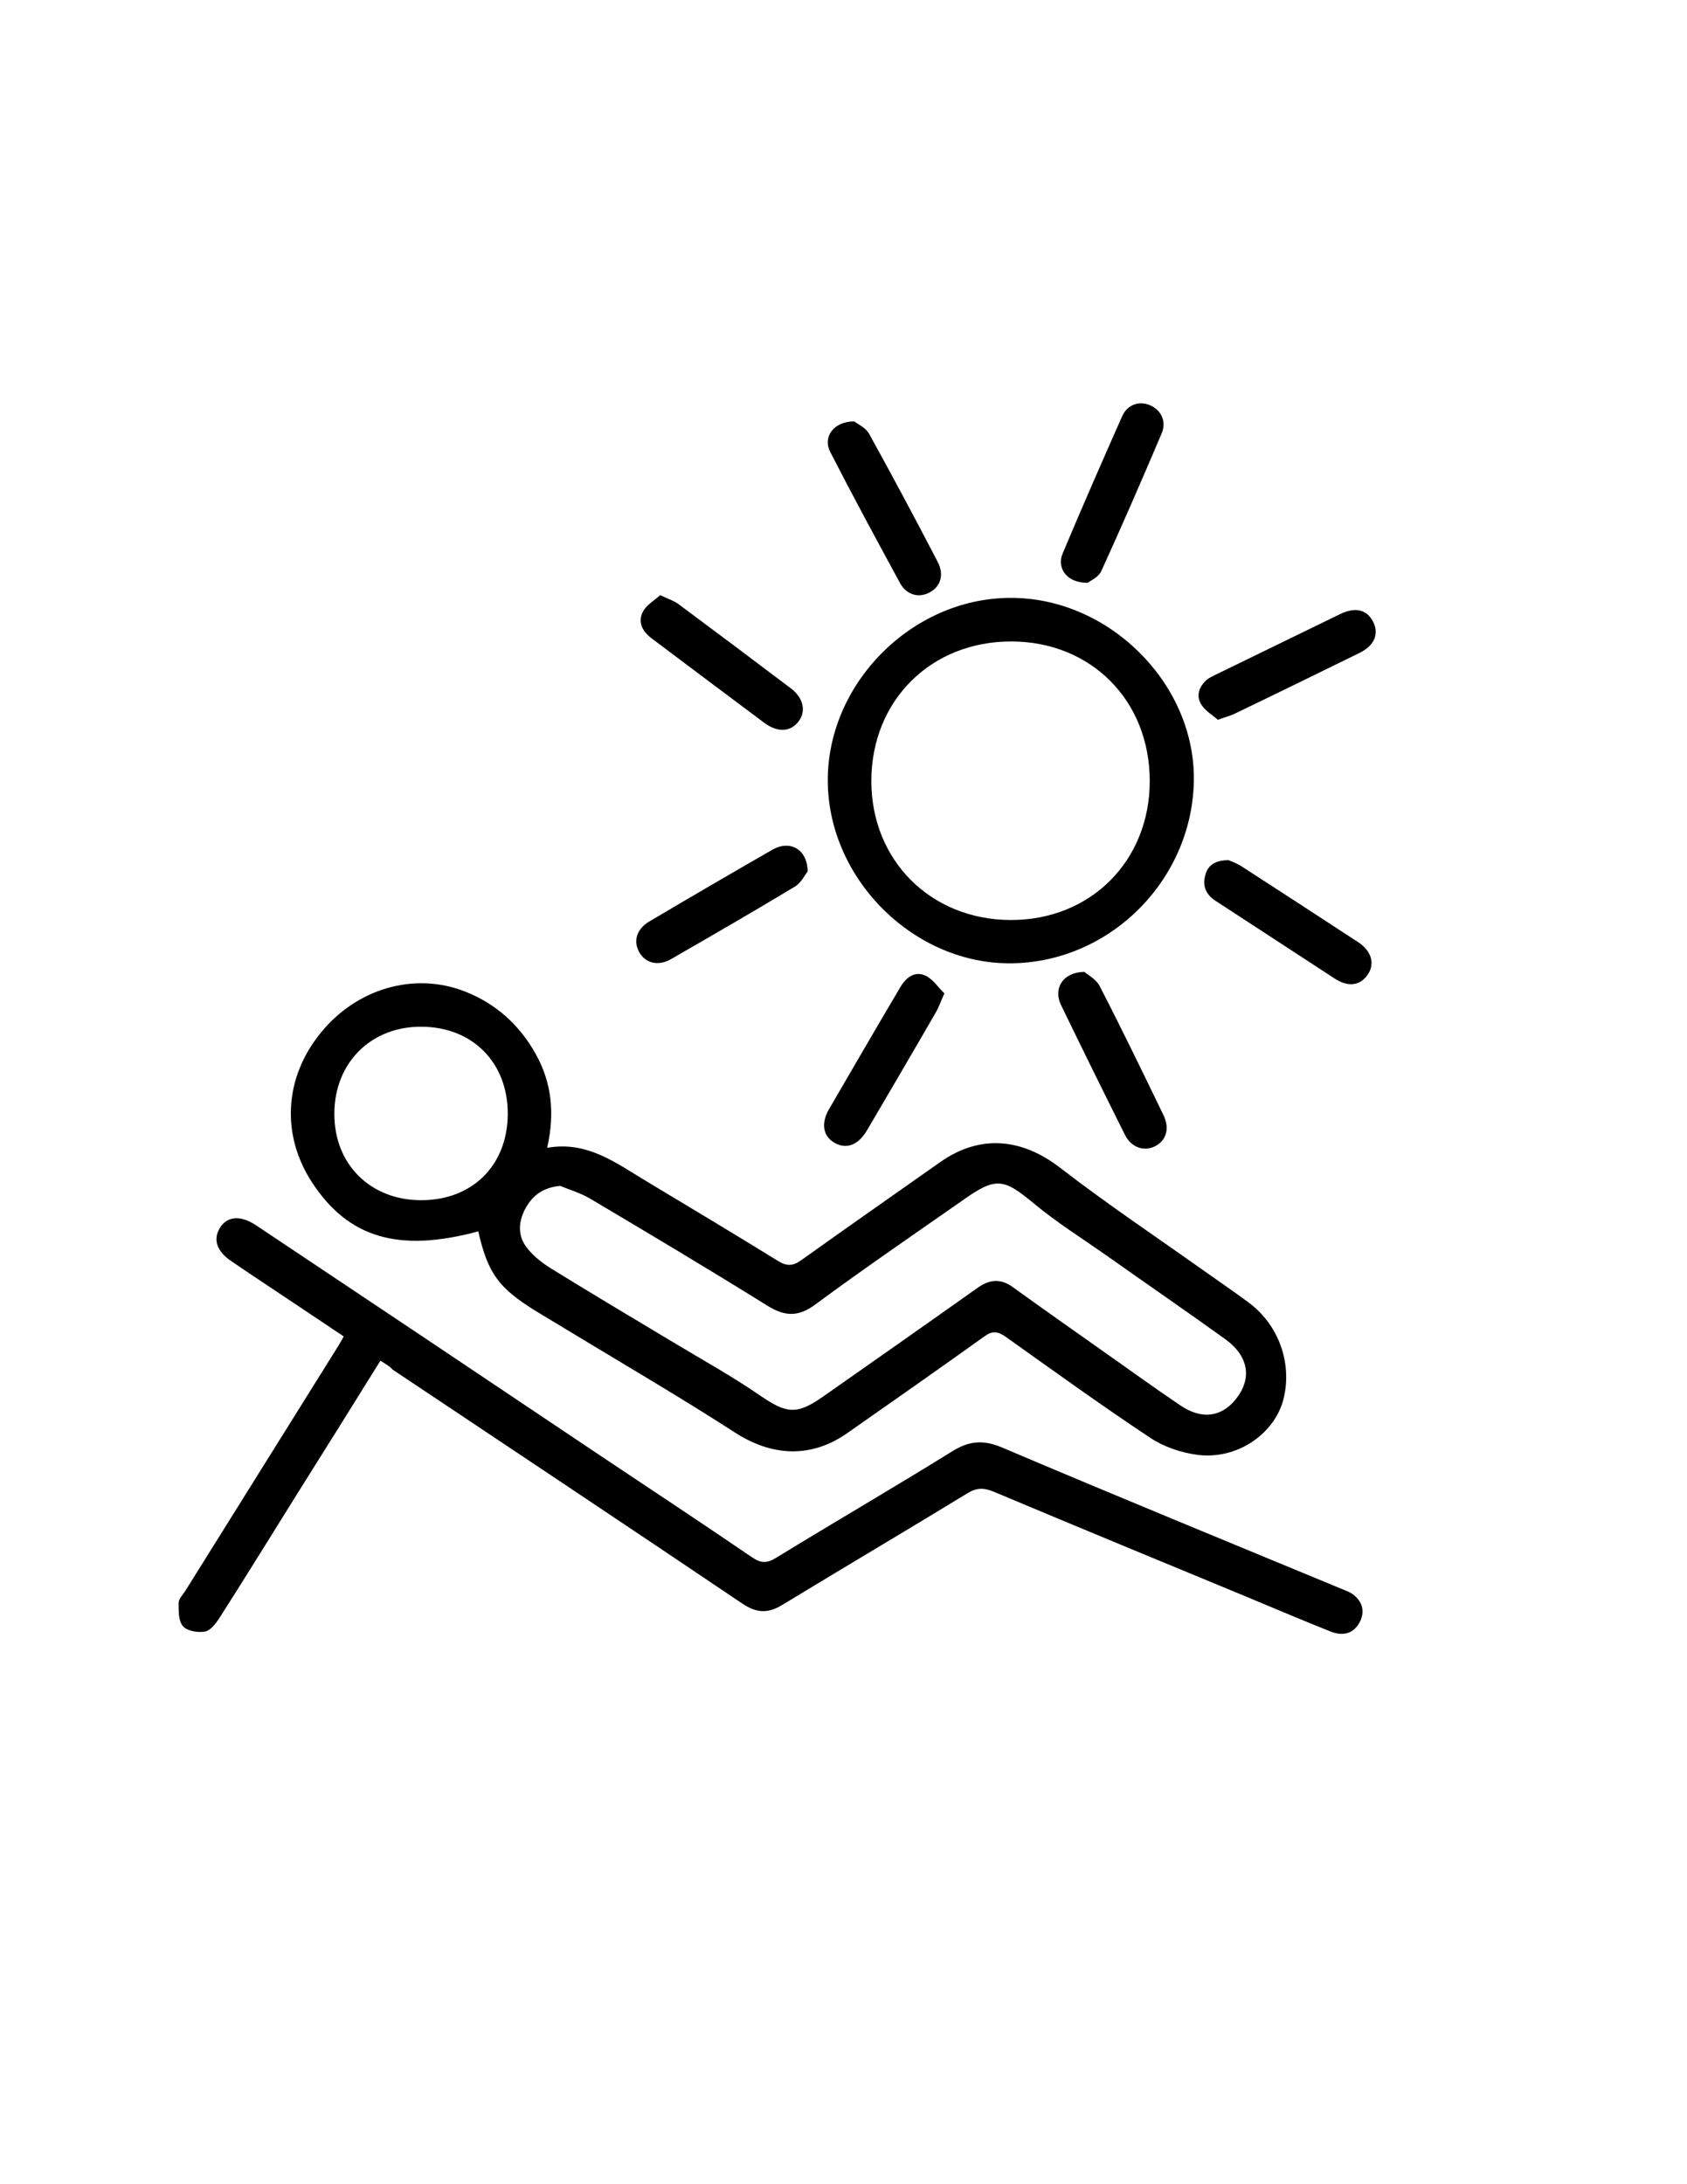 <?xml version="1.0" encoding="utf-8"?>
<!-- Generator: Adobe Illustrator 19.0.0, SVG Export Plug-In . SVG Version: 6.00 Build 0)  -->
<svg version="1.1" id="Calque_1" xmlns="http://www.w3.org/2000/svg" xmlns:xlink="http://www.w3.org/1999/xlink" x="0px" y="0px"
	 viewBox="0 0 612 792" style="enable-background:new 0 0 612 792;" xml:space="preserve">
<g>
	<path d="M173.5,446.5c-28.9,7.8-47.2,2.4-60.4-17.9c-11.1-17.1-10-37.7,3.1-53.9c13-16.2,34-22.4,52.4-15.2
		c11.3,4.4,19.8,12.1,25.7,22.6c5.9,10.5,7,21.7,4.2,34.1c14.7-2.6,25.2,5.7,36.3,12.3c15.8,9.5,31.7,19,47.4,28.7
		c3.2,2,5.4,1.9,8.4-0.2c16.8-12,33.7-23.8,50.6-35.7c14.3-10,29.4-8.6,43.2,2c17.1,13.2,35.2,25.3,52.8,37.8
		c5.2,3.7,10.4,7.2,15.5,11c11,8,16.1,21.8,13,34.9c-3.1,12.9-17,22.5-31.5,20.5c-5.9-0.8-12.1-2.9-17-6.2
		c-17.8-11.8-35.1-24.3-52.4-36.6c-2.9-2-4.8-2.2-7.7-0.1c-16.5,11.8-33.2,23.5-49.8,35.1c-13.2,9.2-27.4,8.4-40.9-0.4
		c-20-12.9-40.6-24.9-60.9-37.2c-3.7-2.2-7.4-4.5-11.1-6.7C180.8,467,177,461.7,173.5,446.5z M203.2,430c-6.2,0.6-10.1,3.5-12.7,8.4
		c-2.6,5-2.7,10.1,1,14.5c2.3,2.8,5.3,5.1,8.3,7c14.9,9.2,29.9,18.1,44.9,27.1c10.3,6.2,20.8,12,30.7,18.8
		c9.9,6.8,13.5,7.4,23.2,0.6c18.7-13.1,37.4-26.2,56-39.4c4.4-3.1,8.3-3.5,12.8-0.3c11.2,8.1,22.5,16,33.8,24
		c9,6.3,17.9,12.8,27,18.9c7.6,5.2,14.8,4.3,20-2.1c6.1-7.5,4.9-15.7-3.7-21.9c-14.3-10.3-28.9-20.3-43.3-30.5
		c-8.7-6.1-17.8-11.8-26-18.6c-11.2-9.3-13.9-9.8-25.9-1.3c-17.9,12.5-35.9,24.8-53.5,37.8c-6.2,4.6-11.1,4.4-17.5,0.4
		c-21.2-13.2-42.7-26-64.1-38.7C210.7,432.6,206.8,431.5,203.2,430z M152.6,435.2c18.7,0.1,31.5-12.6,31.6-31.2
		c0.1-18.6-12.7-31.6-31.2-31.7c-18.3-0.2-31.6,13-31.7,31.3C121.1,422,134.2,435.1,152.6,435.2z"/>
	<path d="M138,493.4c-9.9,15.9-19.5,31.3-29.2,46.7c-9.7,15.5-19.3,31.1-29.2,46.6c-1.3,2-3.2,4.5-5.2,4.9c-2.6,0.5-6.5-0.2-8-1.9
		c-1.7-1.9-1.6-5.6-1.6-8.5c0-1.4,1.5-2.9,2.4-4.3c18.3-29.2,36.5-58.5,54.8-87.7c0.9-1.4,1.7-2.8,2.7-4.6
		c-8.4-5.6-16.7-11.2-25-16.7c-5.3-3.5-10.5-7-15.8-10.6c-5.3-3.6-6.7-7.9-4.1-12.1c2.7-4.3,7.5-4.6,13.1-0.9
		c41.7,27.8,83.4,55.7,125,83.6c18.3,12.2,36.6,24.3,54.8,36.7c3.2,2.2,5.4,2.4,8.8,0.3c21.2-13,42.6-25.4,63.7-38.5
		c6.2-3.9,11.3-4.5,18.4-1.5c40.9,17.4,82,34.2,123,51.2c1.7,0.7,3.5,1.3,4.8,2.5c3.2,2.7,3.7,6.3,1.7,9.9
		c-2.4,4.2-6.3,4.7-10.4,3.1c-10-4-20-8.2-30-12.4c-30.7-12.7-61.5-25.4-92.2-38.3c-3.6-1.5-6.2-1.5-9.6,0.6
		c-22.3,13.6-44.8,26.9-67.2,40.5c-5.1,3.1-9.2,2.9-14.2-0.4c-42.3-28.5-84.7-56.7-127.1-85C141.4,495.4,139.9,494.6,138,493.4z"/>
	<path d="M366.9,349.3c-35.1,0.4-66.2-30.2-66.6-65.7c-0.4-35.5,30.3-66.6,66-66.8c35.3-0.3,66.5,30.1,66.8,64.9
		C433.3,318.2,403.3,348.9,366.9,349.3z M366.8,232.6c-29.1,0-50.6,21.4-50.7,50.4c-0.1,28.9,21.5,50.5,50.5,50.6
		c29,0.1,50.5-21.4,50.5-50.4C417.1,254,395.8,232.6,366.8,232.6z"/>
	<path d="M239.5,215.8c3,1.4,5.1,2.1,6.7,3.3c13.6,10.1,27.2,20.3,40.7,30.5c4.6,3.5,5.6,8.3,2.8,12c-2.9,3.8-7.5,4.1-12.3,0.6
		c-13.7-10.2-27.4-20.5-41.1-30.8c-3.3-2.5-5-5.9-3.1-9.5C234.4,219.4,237.3,217.8,239.5,215.8z"/>
	<path d="M342.6,360.2c-1.4,3.1-2,5-3,6.7c-8.3,14.4-16.7,28.7-25.1,43c-3.2,5.4-7.6,7-11.9,4.4c-4.1-2.4-4.8-7.1-1.8-12.2
		c8.6-14.8,17.2-29.6,25.9-44.3c2.1-3.5,5.3-5.8,9.1-4C338.5,355.1,340.4,358.1,342.6,360.2z"/>
	<path d="M441.8,261c-1.9-1.7-4.7-3.3-6.1-5.7c-1.9-3.2-0.6-6.5,2.2-8.9c0.9-0.7,2-1.2,3-1.7c15.1-7.3,30.1-14.7,45.2-22
		c5.6-2.7,9.7-1.7,12,2.7c2.3,4.5,0.5,8.8-5.2,11.5c-14.9,7.3-29.8,14.6-44.8,21.8C446.6,259.5,444.8,259.9,441.8,261z"/>
	<path d="M293,316c-0.9,1.1-2.3,4-4.5,5.4c-14.9,9-30,17.7-45.1,26.4c-4.7,2.7-9.4,1.4-11.6-2.7c-2.1-4-0.8-8.3,3.8-11
		c14.9-8.8,29.8-17.5,44.8-26.1C286.5,304.6,292.9,307.8,293,316z"/>
	<path d="M394.6,211.3c-7.3,0.2-11.4-5.1-9.1-10.6c7-16.7,14.3-33.3,21.6-49.8c1.9-4.2,6.1-5.6,10-4c4.1,1.7,6.2,5.9,4.3,10.3
		c-7.1,16.7-14.3,33.3-21.8,49.7C398.7,209.2,395.7,210.5,394.6,211.3z"/>
	<path d="M309.9,152.8c1.1,0.9,4.1,2.2,5.4,4.5c8.5,15.4,16.8,30.9,24.9,46.5c2.4,4.6,1,9-3.1,11.1c-3.9,2-8.3,0.8-10.6-3.5
		c-8.6-15.8-17.1-31.5-25.3-47.5C298.4,158.6,302.3,152.8,309.9,152.8z"/>
	<path d="M445.7,311.9c1,0.4,2.8,1.1,4.5,2.1c14.2,9.2,28.4,18.4,42.6,27.7c4.8,3.2,6.1,7.9,3.3,11.8c-2.7,3.9-7,4.5-11.8,1.4
		c-14.5-9.4-28.9-18.9-43.4-28.3c-3.5-2.3-4.8-5.5-3.6-9.4C438.2,313.7,440.9,311.9,445.7,311.9z"/>
	<path d="M393.4,352.4c1.2,1.1,4.2,2.6,5.5,5.1c8,15.5,15.6,31.2,23.2,46.9c2.3,4.8,1,9.1-3,11.2c-4.1,2.1-8.8,0.5-11.1-4.3
		c-7.8-15.6-15.5-31.2-23.1-46.9C382,358.4,385.6,352.5,393.4,352.4z"/>
</g>
</svg>
